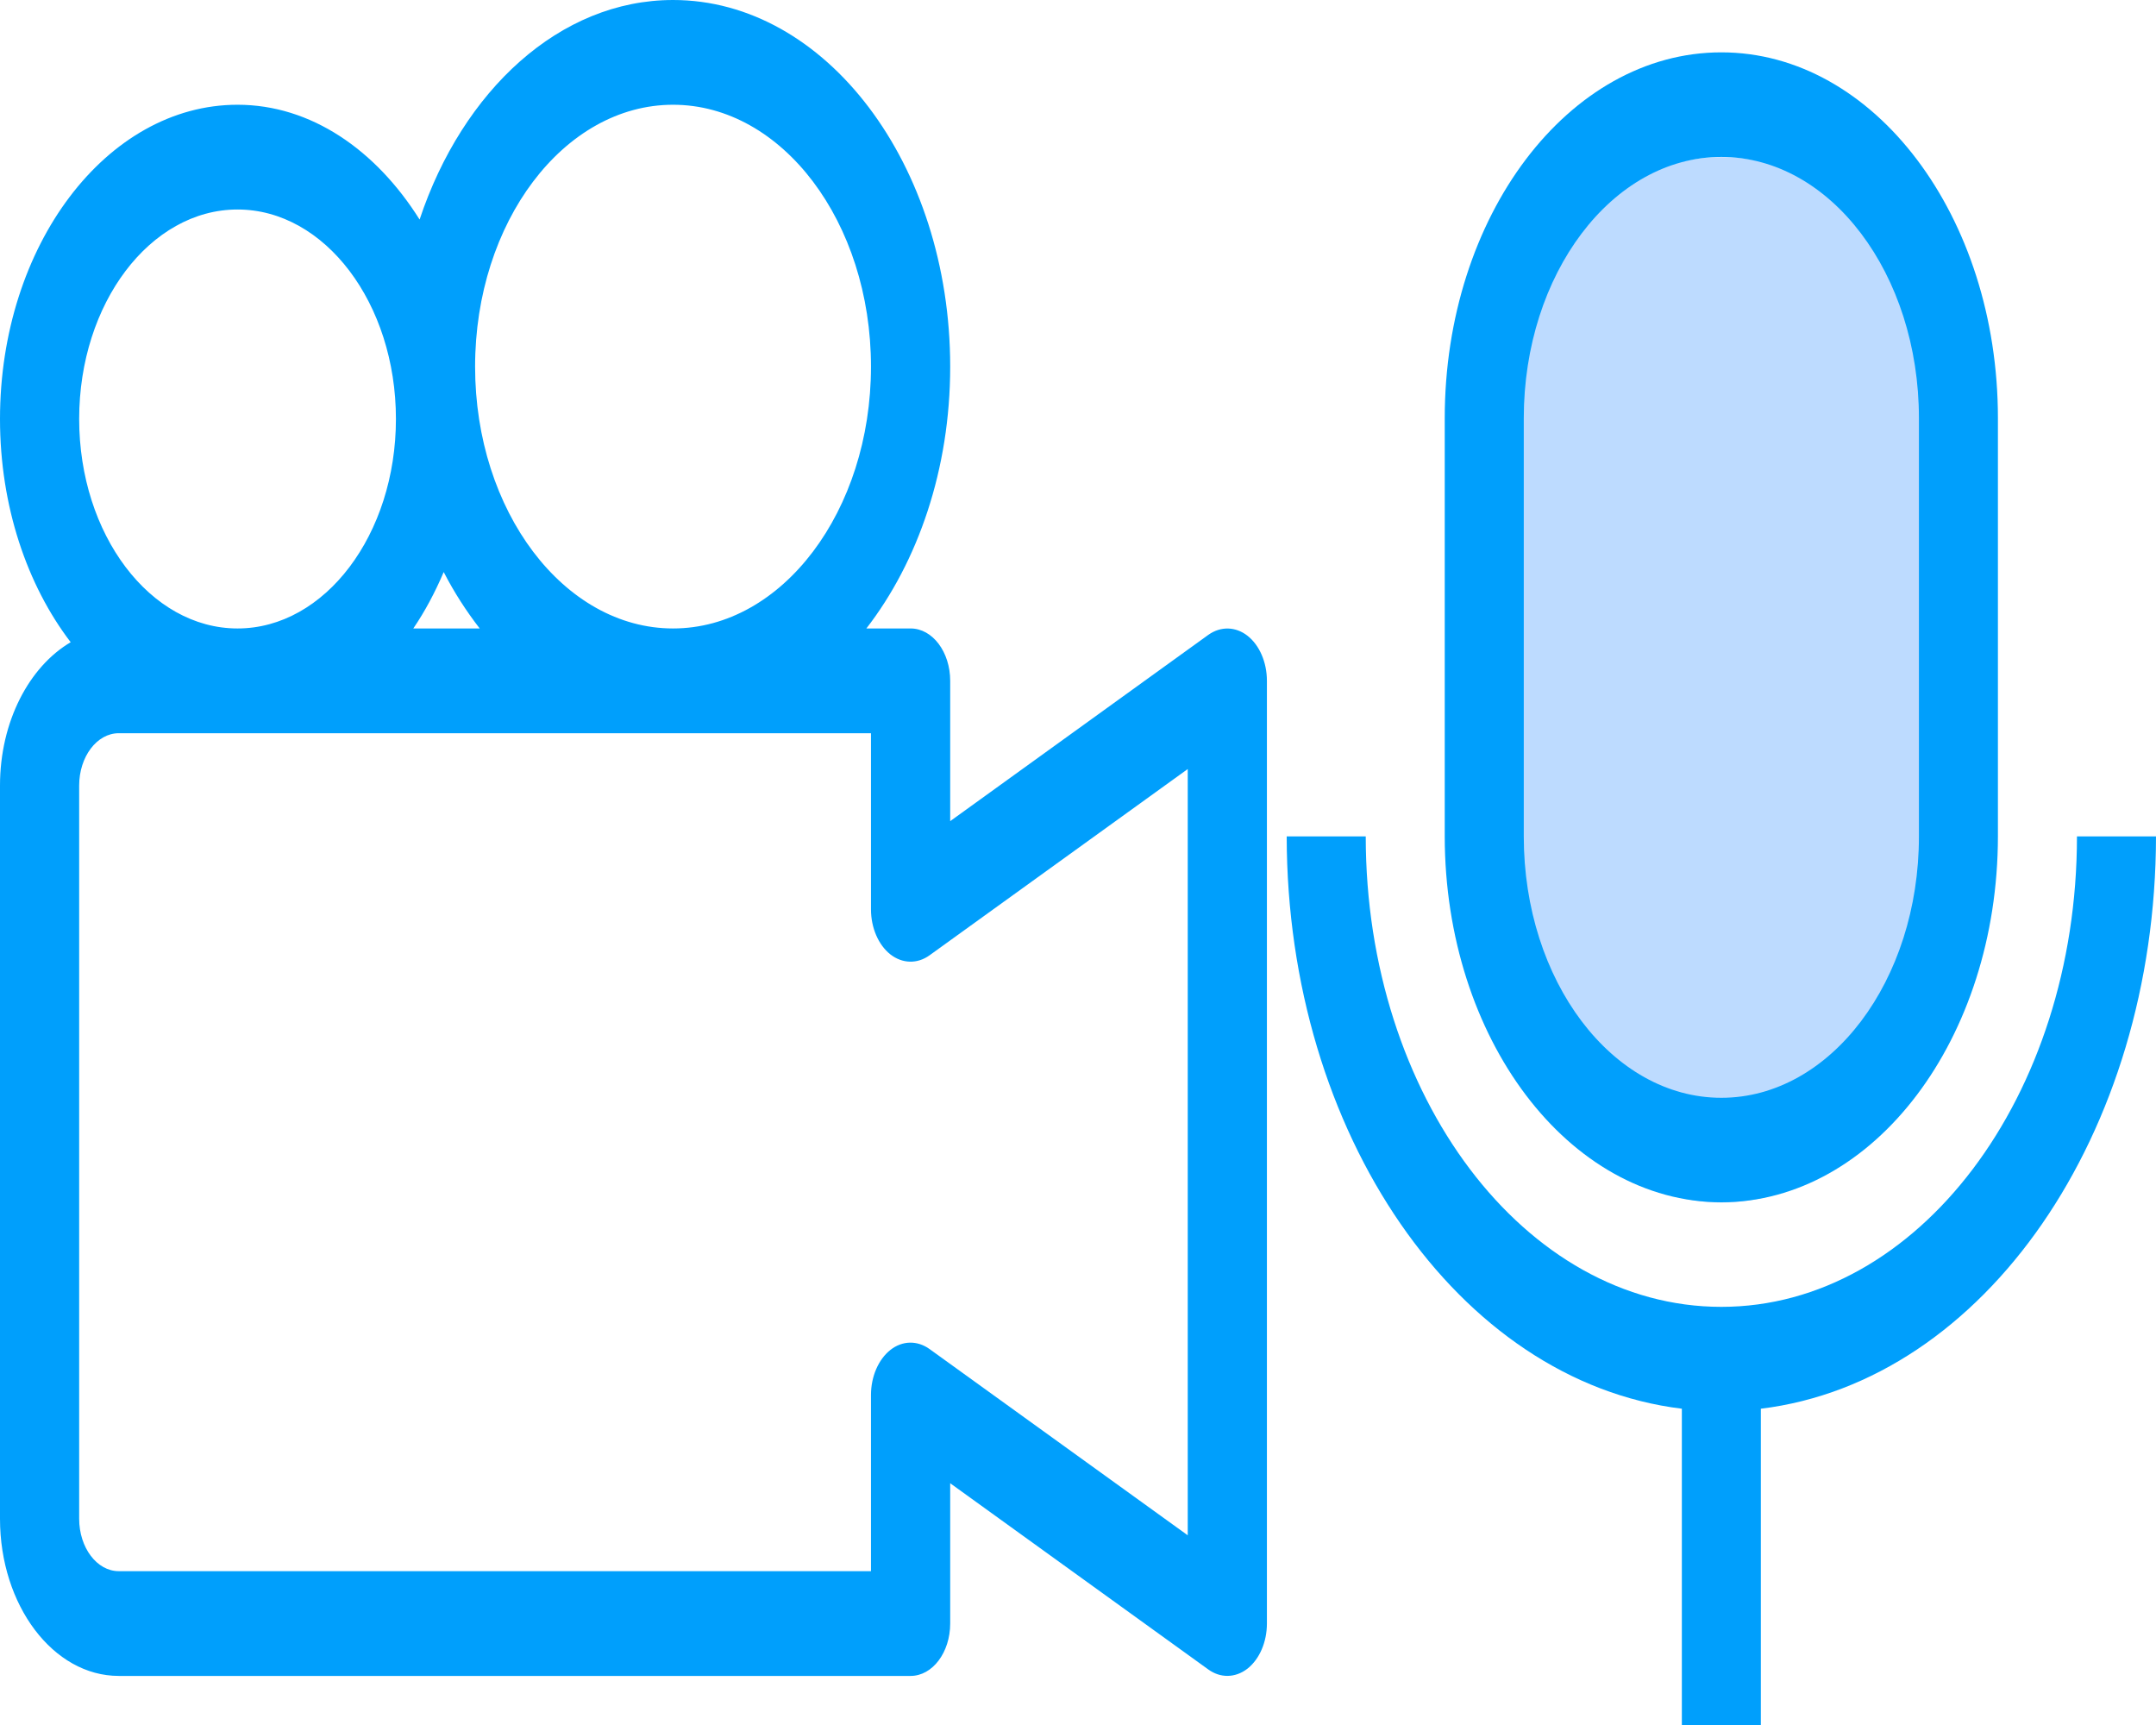 <svg width="50" height="40" viewBox="0 0 50 40" fill="none" xmlns="http://www.w3.org/2000/svg">
<path d="M45.427 20.612V10.916C45.427 6.899 42.965 3.643 39.929 3.643C36.892 3.643 34.431 6.899 34.431 10.916V20.612C34.431 24.628 36.892 27.884 39.929 27.884C42.965 27.884 45.427 24.628 45.427 20.612Z" fill="#BDDBFF"/>
<path d="M50 19.395H48.167C48.167 25.42 44.475 30.304 39.92 30.304C35.365 30.304 31.673 25.42 31.673 19.395H29.84C29.847 26.284 33.817 32.034 39.004 32.666V40H40.836V32.666C46.023 32.034 49.993 26.284 50 19.395V19.395Z" fill="#009FFC"/>
<path d="M39.92 27.88C43.461 27.874 46.33 24.079 46.334 19.395V9.699C46.334 5.013 43.462 1.214 39.92 1.214C36.377 1.214 33.505 5.013 33.505 9.699V19.395C33.509 24.079 36.379 27.874 39.92 27.88ZM35.338 9.699C35.338 6.352 37.389 3.639 39.92 3.639C42.45 3.639 44.502 6.352 44.502 9.699V19.395C44.502 22.742 42.45 25.456 39.92 25.456C37.389 25.456 35.338 22.742 35.338 19.395V9.699Z" fill="#009FFC"/>
<path d="M28.932 14.743C28.654 14.526 28.309 14.518 28.023 14.721L22.036 19.041V15.787C22.036 15.116 21.625 14.573 21.118 14.573H20.092C21.288 13.028 22.036 10.881 22.036 8.501C22.036 3.814 19.152 0 15.609 0C12.983 0 10.727 2.099 9.731 5.091C8.719 3.479 7.213 2.429 5.509 2.429C2.471 2.429 0 5.697 0 9.715C0 11.739 0.629 13.57 1.639 14.892C0.676 15.459 0 16.733 0 18.216V35.218C0 37.227 1.236 38.862 2.754 38.862H21.118C21.625 38.862 22.036 38.318 22.036 37.647V34.394L28.023 38.713C28.161 38.812 28.311 38.861 28.463 38.861C28.625 38.861 28.787 38.805 28.932 38.692C29.21 38.472 29.381 38.075 29.381 37.647V15.787C29.381 15.359 29.21 14.962 28.932 14.743V14.743ZM15.609 2.429C18.14 2.429 20.199 5.153 20.199 8.501C20.199 11.849 18.14 14.573 15.609 14.573C13.077 14.573 11.018 11.849 11.018 8.501C11.018 5.153 13.078 2.429 15.609 2.429ZM11.125 14.573H9.585C9.857 14.174 10.089 13.736 10.29 13.265C10.534 13.739 10.816 14.174 11.125 14.573V14.573ZM5.509 4.858C7.534 4.858 9.182 7.036 9.182 9.715C9.182 12.395 7.534 14.573 5.509 14.573C3.483 14.573 1.836 12.395 1.836 9.715C1.836 7.036 3.483 4.858 5.509 4.858ZM27.545 35.601L21.557 31.282C21.272 31.078 20.927 31.084 20.649 31.303C20.371 31.523 20.199 31.92 20.199 32.348V36.433H2.754C2.248 36.433 1.836 35.888 1.836 35.218V18.216C1.836 17.546 2.248 17.002 2.754 17.002H20.199V21.086C20.199 21.514 20.371 21.912 20.649 22.131C20.928 22.348 21.274 22.356 21.557 22.152L27.545 17.833V35.601Z" fill="#009FFC"/>
</svg>
